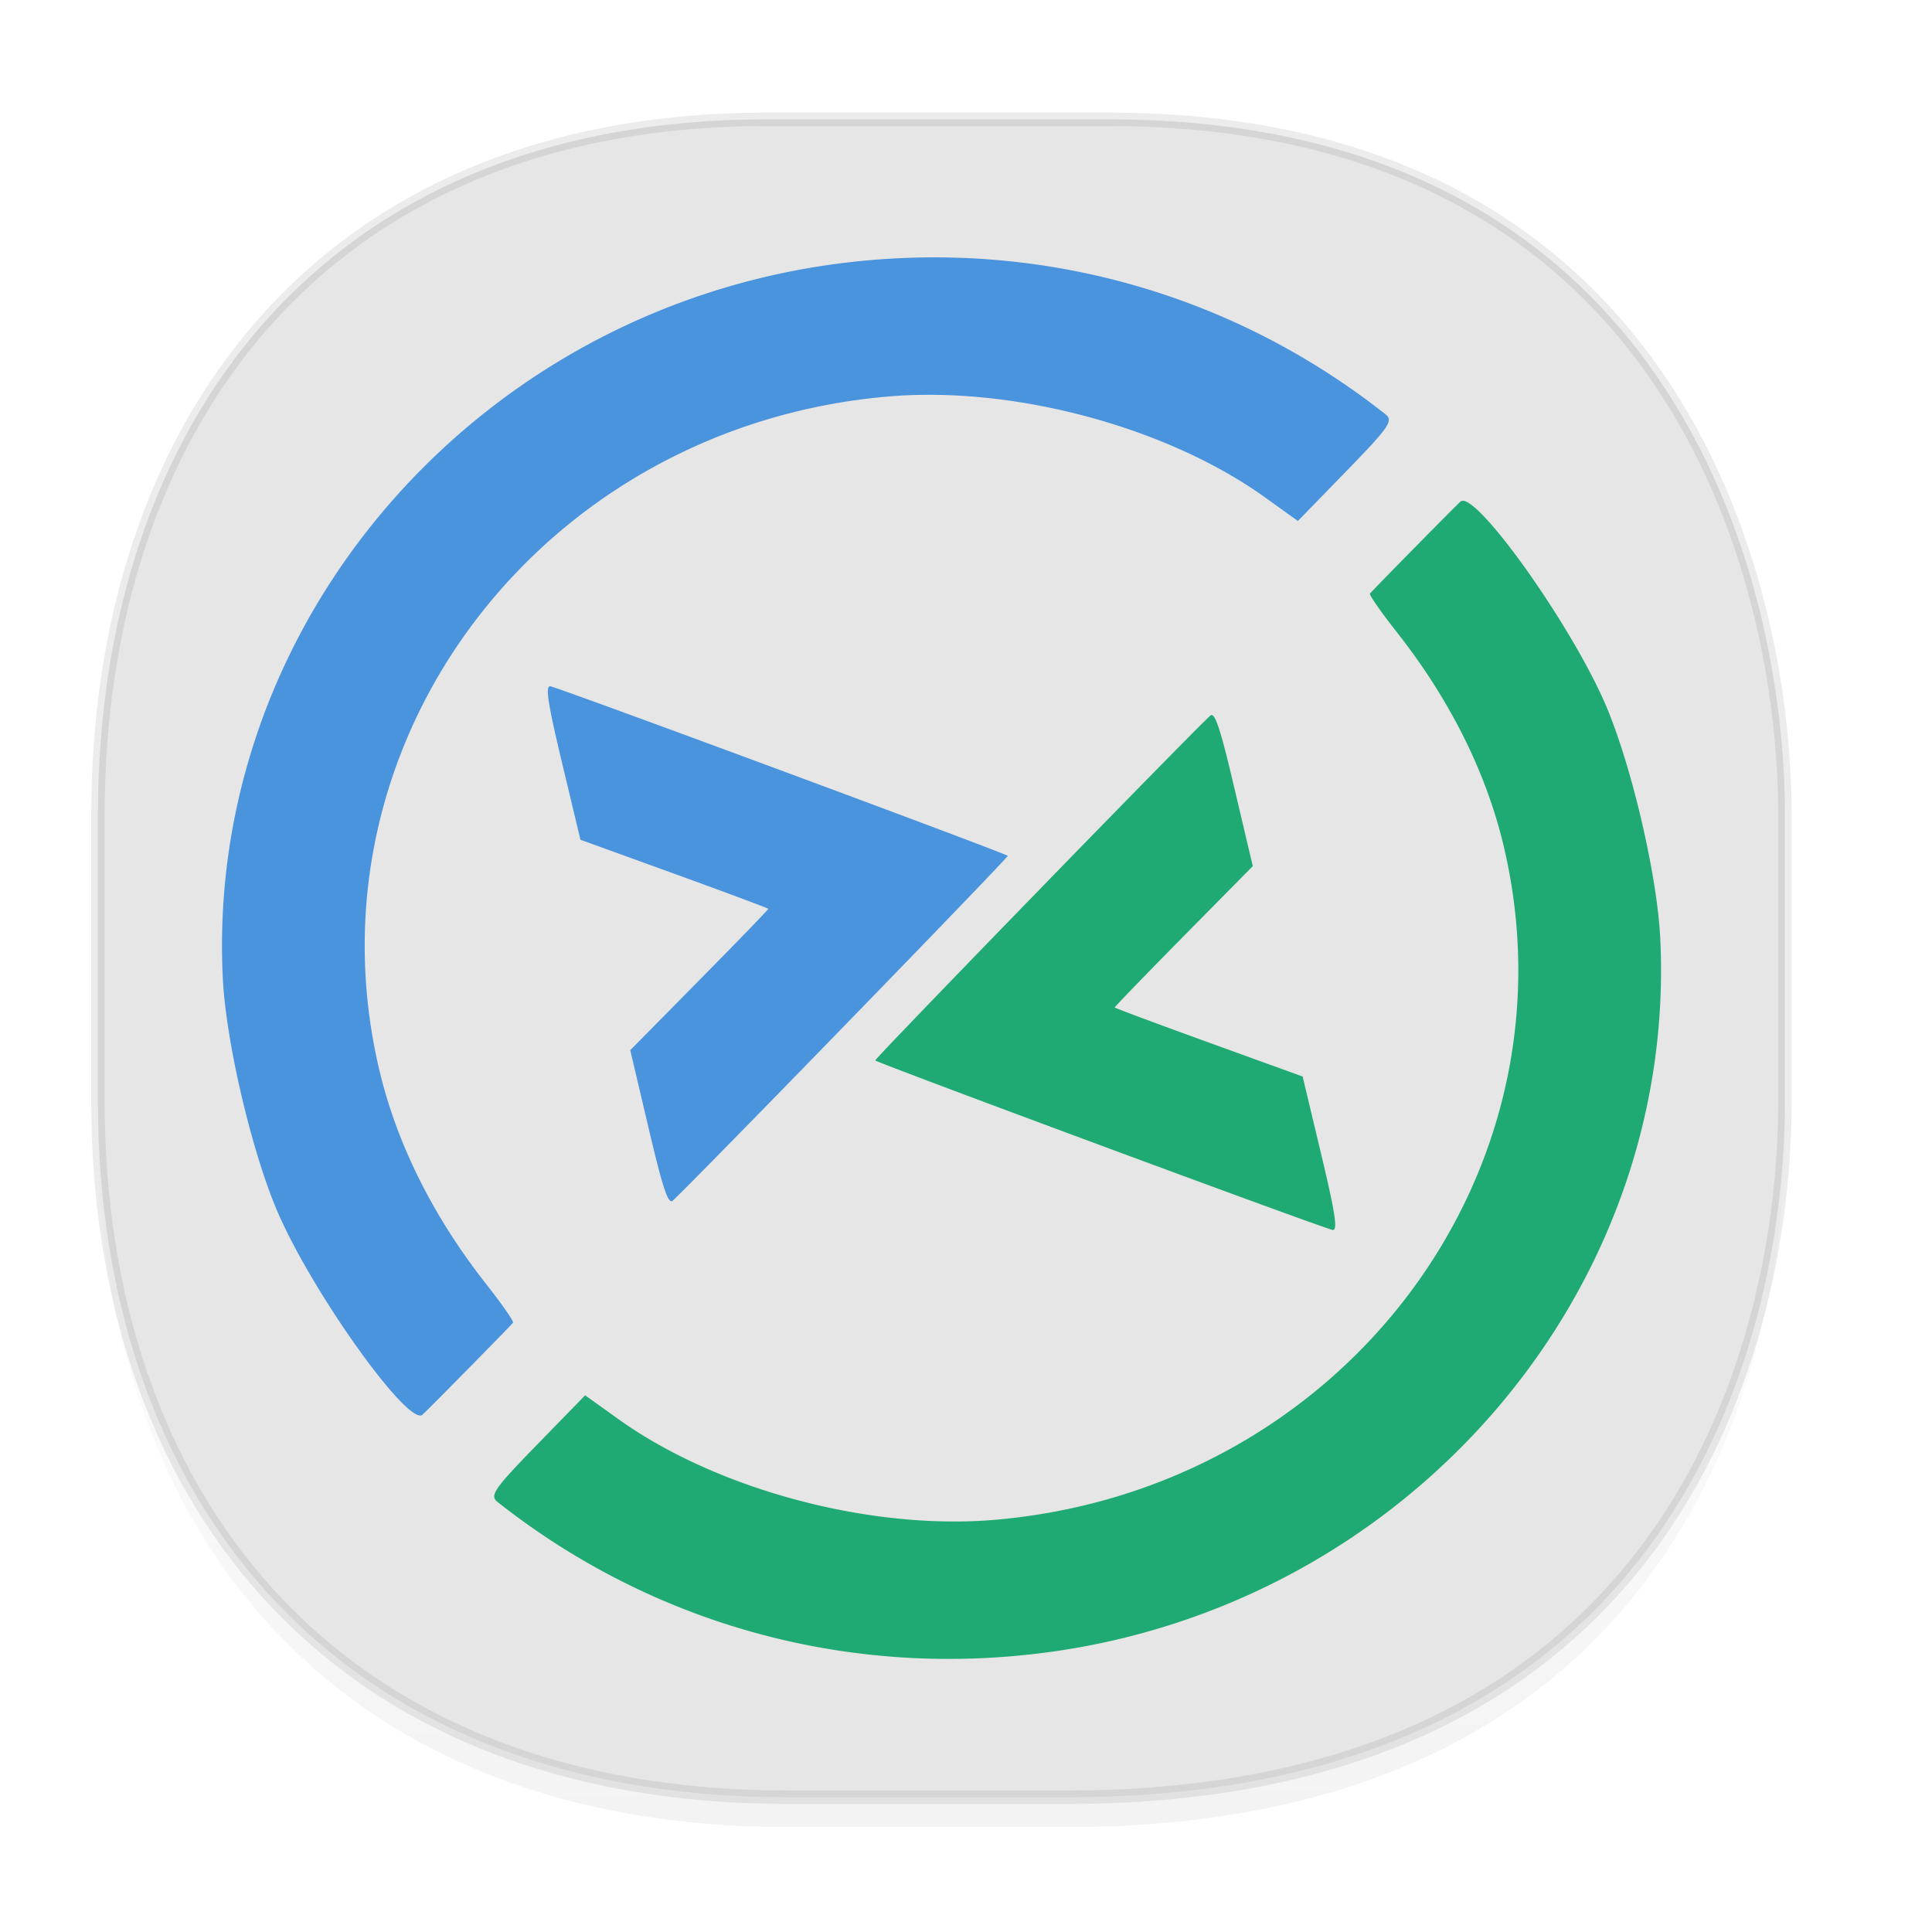 <svg xmlns="http://www.w3.org/2000/svg" xmlns:xlink="http://www.w3.org/1999/xlink" width="48" height="48" version="1.1" id="svg38"><defs id="defs22"><linearGradient id="linearGradient4488"><stop id="stop4490" offset="0" stop-color="#000" stop-opacity=".047"/><stop id="stop4492" offset="1" stop-color="#000" stop-opacity="0"/></linearGradient><style id="style4511"/><style id="style4511-26"/><style id="style4511-9"/><style id="style4552"/><style id="style4511-2"/><linearGradient gradientTransform="translate(-63.205 2.216) scale(.304)" xlink:href="#linearGradient4488" id="linearGradient4160" x1="288.112" y1="141.785" x2="287.575" y2="79.008" gradientUnits="userSpaceOnUse"/><linearGradient gradientTransform="matrix(.722 0 0 .724 -32.505 -120.012)" gradientUnits="userSpaceOnUse" y2="290.959" x2="59.437" y1="236.062" x1="5.825" id="linearGradient929" xlink:href="#linearGradient3650-7-9-3"/><linearGradient id="linearGradient3650-7-9-3"><stop id="stop4366-6" offset="0" stop-color="#4a93dd" stop-opacity="1"/><stop offset=".501" id="stop913" stop-color="#4a93dd" stop-opacity="1"/><stop id="stop915" offset=".501" stop-color="#20aa73" stop-opacity="1"/><stop offset="1" id="stop4368-7" stop-color="#20aa73" stop-opacity="1"/></linearGradient></defs><style id="style4485" type="text/css"/><path d="M2.433 26.443v1.668c0 9.575 5.583 17.282 17.146 17.282h6.93c15.133 0 17.837-11.322 17.837-17.282v-1.668c0 5.96-2.704 17.282-17.837 17.282h-6.93c-11.563 0-17.146-7.708-17.146-17.282z" id="path4147" opacity="1" fill="url(#linearGradient4160)" fill-opacity="1" stroke="none" stroke-width="1.1" stroke-linecap="square" stroke-linejoin="bevel" stroke-miterlimit="4" stroke-dasharray="none" stroke-dashoffset="0" stroke-opacity=".078"/><path d="M19.046 2.965h8.495c13.908 0 16.805 11.246 16.805 17.282v7.123c0 5.96-2.704 17.282-17.837 17.282h-6.93c-11.562 0-17.146-7.708-17.146-17.282v-7.123c0-9.575 5.47-17.282 16.613-17.282z" id="rect4144" opacity="1" fill="#e6e6e6" fill-opacity="1" stroke="#000" stroke-width=".334" stroke-linecap="square" stroke-linejoin="bevel" stroke-miterlimit="4" stroke-dasharray="none" stroke-dashoffset="0" stroke-opacity=".078"/><g id="g1494" transform="matrix(.984 0 0 .949 31.313 -42.705)"><path d="M-12.393 52.224c-8.279 1.97-14.214 9.707-13.804 18.381.08 1.699.754 4.647 1.415 6.197.913 2.142 3.284 5.56 3.628 5.234.17-.161 2.221-2.322 2.286-2.408.024-.032-.283-.49-.683-1.017-1.332-1.756-2.252-3.666-2.692-5.59-1.959-8.568 4.07-16.853 12.838-17.64 3.16-.285 7.037.791 9.525 2.642l.828.616 1.221-1.302c1.086-1.158 1.196-1.323.989-1.492-3.932-3.219-8.878-4.623-13.866-3.937-.571.079-1.134.184-1.685.316zm-5.544 10.743c-.118.012-.044.484.3 1.979l.47 2.038 2.368.89c1.303.49 2.372.903 2.376.919.004.016-.779.855-1.74 1.865l-1.746 1.835.463 2.04c.363 1.595.496 2.009.612 1.898.595-.572 8.468-8.974 8.456-9.025-.011-.051-10.74-4.177-11.533-4.436a.07.07 0 0 0-.026-.003zm23.029-4.855a.076.076 0 0 0-.039.02c-.169.16-2.22 2.321-2.285 2.408-.025.032.283.49.683 1.017 1.332 1.755 2.252 3.665 2.692 5.589C8.1 75.714 2.073 84-6.695 84.788c-3.16.283-7.037-.793-9.524-2.643l-.829-.616-1.222 1.301c-1.086 1.158-1.195 1.324-.988 1.493 3.931 3.219 8.878 4.623 13.865 3.937 9.145-1.258 15.927-9.445 15.49-18.698-.081-1.698-.754-4.647-1.415-6.196-.885-2.075-3.137-5.348-3.59-5.254zm-6.336 5.611a.056.056 0 0 0-.022.014c-.596.572-8.469 8.973-8.457 9.024.012.052 10.74 4.178 11.534 4.436.153.05.093-.38-.274-1.975l-.469-2.039-2.37-.89c-1.302-.489-2.371-.902-2.375-.918-.004-.016.78-.856 1.74-1.865l1.746-1.835-.464-2.04c-.34-1.495-.478-1.952-.59-1.912z" id="path817" fill="url(#linearGradient929)" fill-opacity="1" stroke-width=".141"/></g></svg>